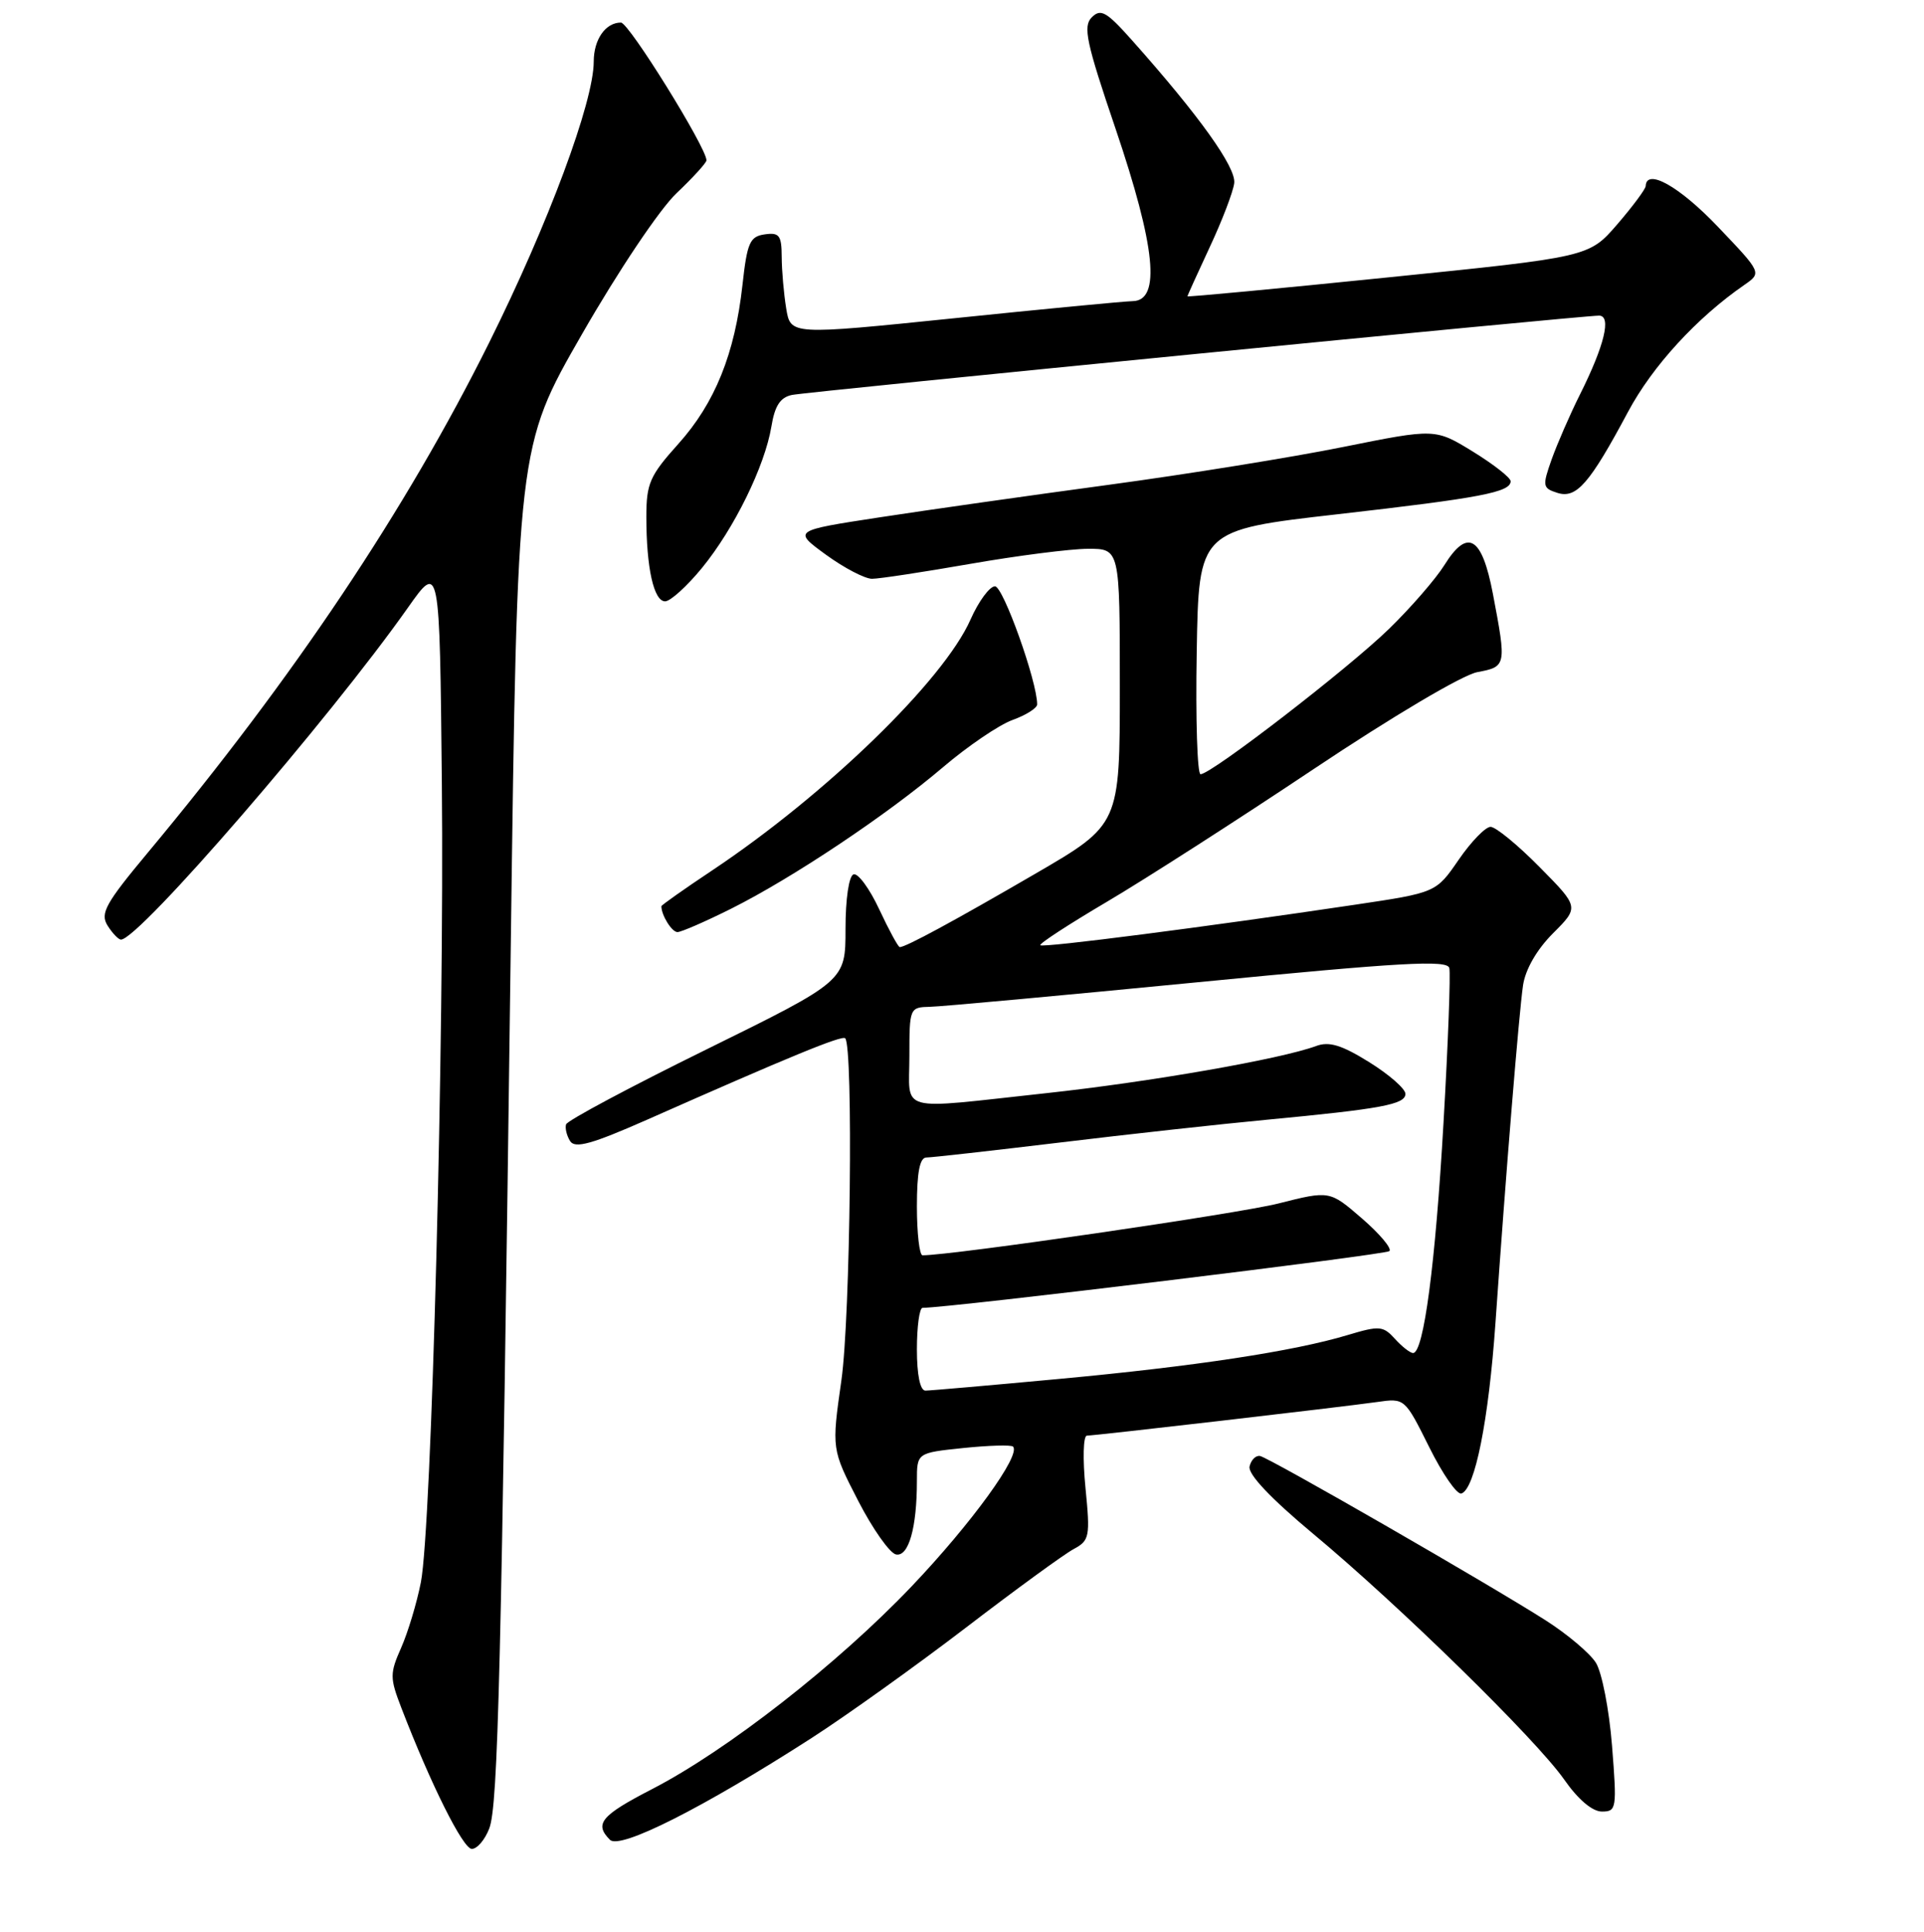 <?xml version="1.0" encoding="UTF-8" standalone="no"?>
<!DOCTYPE svg PUBLIC "-//W3C//DTD SVG 1.1//EN" "http://www.w3.org/Graphics/SVG/1.1/DTD/svg11.dtd" >
<svg xmlns="http://www.w3.org/2000/svg" xmlns:xlink="http://www.w3.org/1999/xlink" version="1.1" viewBox="0 0 256 257">
 <g >
 <path fill="currentColor"
d=" M 65.10 243.25 C 66.27 240.19 66.70 222.71 67.96 125.97 C 68.83 59.44 68.83 59.44 77.43 44.47 C 82.27 36.03 87.76 27.85 90.01 25.71 C 92.20 23.63 94.00 21.66 94.00 21.33 C 94.00 19.64 83.67 3.00 82.62 3.00 C 80.57 3.00 79.00 5.25 79.00 8.19 C 79.00 13.53 72.97 29.74 65.09 45.57 C 54.02 67.82 39.09 90.12 19.71 113.38 C 14.04 120.18 13.30 121.51 14.31 123.13 C 14.96 124.16 15.76 125.00 16.10 125.00 C 18.47 125.00 43.79 95.71 54.27 80.85 C 58.50 74.85 58.50 74.85 58.79 104.17 C 59.13 138.27 57.42 203.23 56.00 210.50 C 55.46 213.25 54.28 217.16 53.38 219.20 C 51.86 222.63 51.86 223.21 53.40 227.20 C 57.33 237.40 61.59 245.93 62.77 245.97 C 63.48 245.98 64.52 244.76 65.10 243.25 Z  M 108.00 231.21 C 112.67 228.20 121.92 221.58 128.55 216.51 C 135.18 211.43 141.62 206.74 142.86 206.08 C 144.97 204.94 145.07 204.45 144.43 197.94 C 144.05 194.10 144.13 191.00 144.62 190.99 C 145.77 190.98 178.38 187.20 183.21 186.52 C 186.91 185.99 186.91 185.99 190.16 192.51 C 191.94 196.10 193.87 198.88 194.45 198.69 C 196.25 198.10 198.07 189.00 198.98 176.00 C 200.38 155.89 202.11 134.77 202.65 131.07 C 202.97 128.95 204.48 126.32 206.64 124.16 C 210.12 120.68 210.12 120.68 204.84 115.34 C 201.94 112.40 199.01 110.00 198.33 110.00 C 197.65 110.00 195.74 111.97 194.09 114.37 C 191.08 118.75 191.08 118.75 180.29 120.36 C 160.40 123.32 138.77 126.11 138.42 125.75 C 138.22 125.56 142.21 122.96 147.28 119.97 C 152.35 116.98 164.74 109.03 174.81 102.30 C 185.26 95.32 194.59 89.79 196.56 89.42 C 200.44 88.69 200.46 88.59 198.64 79.00 C 197.18 71.34 195.27 70.22 192.17 75.20 C 191.04 77.01 187.73 80.83 184.81 83.67 C 179.37 88.96 161.17 103.00 159.74 103.00 C 159.31 103.00 159.07 95.69 159.23 86.76 C 159.50 70.52 159.50 70.52 178.00 68.41 C 197.04 66.24 201.00 65.48 201.00 64.02 C 201.00 63.55 198.74 61.78 195.98 60.08 C 190.96 57.00 190.96 57.00 178.73 59.46 C 172.00 60.82 157.95 63.09 147.50 64.50 C 137.05 65.91 123.33 67.86 117.00 68.83 C 105.50 70.59 105.50 70.59 109.90 73.80 C 112.32 75.56 115.08 77.00 116.03 77.00 C 116.98 77.00 122.88 76.10 129.13 75.01 C 135.38 73.92 142.41 73.02 144.75 73.01 C 149.00 73.00 149.00 73.00 149.00 91.35 C 149.00 109.70 149.00 109.70 137.75 116.24 C 126.93 122.53 120.52 126.00 119.72 126.00 C 119.51 126.00 118.28 123.74 116.99 120.98 C 115.70 118.21 114.16 116.12 113.57 116.32 C 112.95 116.53 112.50 119.58 112.50 123.59 C 112.50 130.50 112.50 130.50 94.06 139.58 C 83.91 144.57 75.48 149.07 75.32 149.58 C 75.16 150.09 75.41 151.09 75.86 151.81 C 76.51 152.83 78.76 152.20 86.10 148.96 C 105.05 140.57 112.03 137.70 112.46 138.13 C 113.55 139.22 113.15 175.29 111.95 183.65 C 110.65 192.79 110.65 192.79 114.18 199.65 C 116.12 203.42 118.39 206.63 119.22 206.80 C 120.90 207.13 122.00 203.24 122.00 197.02 C 122.00 193.28 122.00 193.28 128.16 192.64 C 131.56 192.29 134.54 192.20 134.79 192.45 C 135.88 193.55 129.26 202.68 121.29 211.05 C 111.48 221.35 96.74 232.87 86.75 238.02 C 79.95 241.53 79.04 242.64 81.16 244.76 C 82.49 246.09 93.53 240.52 108.00 231.21 Z  M 214.49 232.25 C 214.11 227.44 213.14 222.47 212.34 221.20 C 211.55 219.94 208.55 217.41 205.70 215.59 C 198.20 210.80 168.90 193.94 167.66 193.70 C 167.09 193.59 166.46 194.22 166.26 195.10 C 166.04 196.13 169.08 199.34 174.70 204.03 C 186.28 213.67 204.39 231.41 208.13 236.75 C 209.97 239.39 211.87 241.00 213.14 241.00 C 215.09 241.00 215.15 240.62 214.49 232.25 Z  M 97.28 120.89 C 105.44 116.81 118.01 108.42 125.48 102.06 C 128.77 99.26 132.93 96.43 134.73 95.78 C 136.53 95.13 138.00 94.20 138.00 93.71 C 138.00 90.66 133.48 78.00 132.39 78.00 C 131.68 78.00 130.21 79.99 129.13 82.43 C 125.56 90.51 109.93 105.68 94.75 115.80 C 91.04 118.27 88.00 120.42 88.00 120.56 C 88.00 121.76 89.39 124.00 90.14 124.00 C 90.64 124.00 93.86 122.60 97.28 120.89 Z  M 93.40 75.56 C 97.68 70.33 101.76 62.03 102.64 56.74 C 103.09 53.98 103.82 52.86 105.38 52.54 C 107.62 52.09 210.59 41.97 212.77 41.99 C 214.44 42.00 213.48 45.97 210.25 52.43 C 208.89 55.14 207.19 59.06 206.45 61.13 C 205.20 64.67 205.25 64.94 207.22 65.57 C 209.75 66.37 211.50 64.37 216.62 54.79 C 219.87 48.70 225.77 42.27 232.10 37.90 C 234.42 36.29 234.42 36.29 228.56 30.15 C 223.47 24.81 219.07 22.33 218.97 24.75 C 218.95 25.16 217.25 27.45 215.19 29.84 C 211.43 34.19 211.43 34.19 184.72 36.90 C 170.02 38.40 158.00 39.53 158.00 39.42 C 158.00 39.31 159.34 36.36 160.97 32.86 C 162.61 29.36 164.07 25.54 164.22 24.37 C 164.49 22.28 159.57 15.40 150.58 5.31 C 147.23 1.55 146.46 1.11 145.27 2.30 C 144.07 3.50 144.53 5.65 148.44 17.15 C 153.75 32.82 154.47 39.96 150.75 40.06 C 149.51 40.09 138.76 41.12 126.85 42.35 C 105.19 44.57 105.19 44.57 104.61 41.04 C 104.29 39.09 104.02 36.01 104.01 34.18 C 104.00 31.31 103.69 30.90 101.75 31.18 C 99.77 31.46 99.41 32.28 98.79 37.91 C 97.78 47.06 95.13 53.63 90.25 59.06 C 86.45 63.29 86.00 64.32 86.00 68.77 C 86.00 75.54 86.99 80.00 88.50 80.00 C 89.19 80.00 91.40 78.00 93.40 75.56 Z  M 122.00 179.50 C 122.00 176.47 122.34 174.00 122.75 173.99 C 126.52 173.97 184.40 166.93 184.87 166.44 C 185.22 166.09 183.57 164.13 181.21 162.09 C 176.92 158.38 176.92 158.38 170.08 160.11 C 164.81 161.45 126.62 167.01 122.75 167.00 C 122.34 167.00 122.00 164.07 122.00 160.50 C 122.00 155.97 122.38 154.00 123.25 153.99 C 123.94 153.99 131.93 153.09 141.00 152.00 C 150.07 150.90 162.45 149.54 168.50 148.97 C 183.81 147.52 187.00 146.93 187.00 145.52 C 187.00 144.85 184.83 142.95 182.19 141.31 C 178.51 139.02 176.84 138.51 175.11 139.16 C 170.40 140.90 152.98 143.94 139.12 145.44 C 119.08 147.61 121.00 148.14 121.00 140.50 C 121.00 134.09 121.04 134.00 123.75 133.94 C 125.26 133.91 141.35 132.43 159.50 130.66 C 186.52 128.02 192.56 127.68 192.84 128.78 C 193.02 129.53 192.68 138.77 192.07 149.32 C 190.99 168.18 189.43 180.00 188.02 180.00 C 187.63 180.00 186.54 179.15 185.60 178.11 C 184.03 176.38 183.54 176.34 179.31 177.61 C 172.14 179.77 158.95 181.77 140.88 183.45 C 131.73 184.30 123.75 185.00 123.13 185.00 C 122.43 185.00 122.00 182.91 122.00 179.50 Z "/>
</g>
</svg>